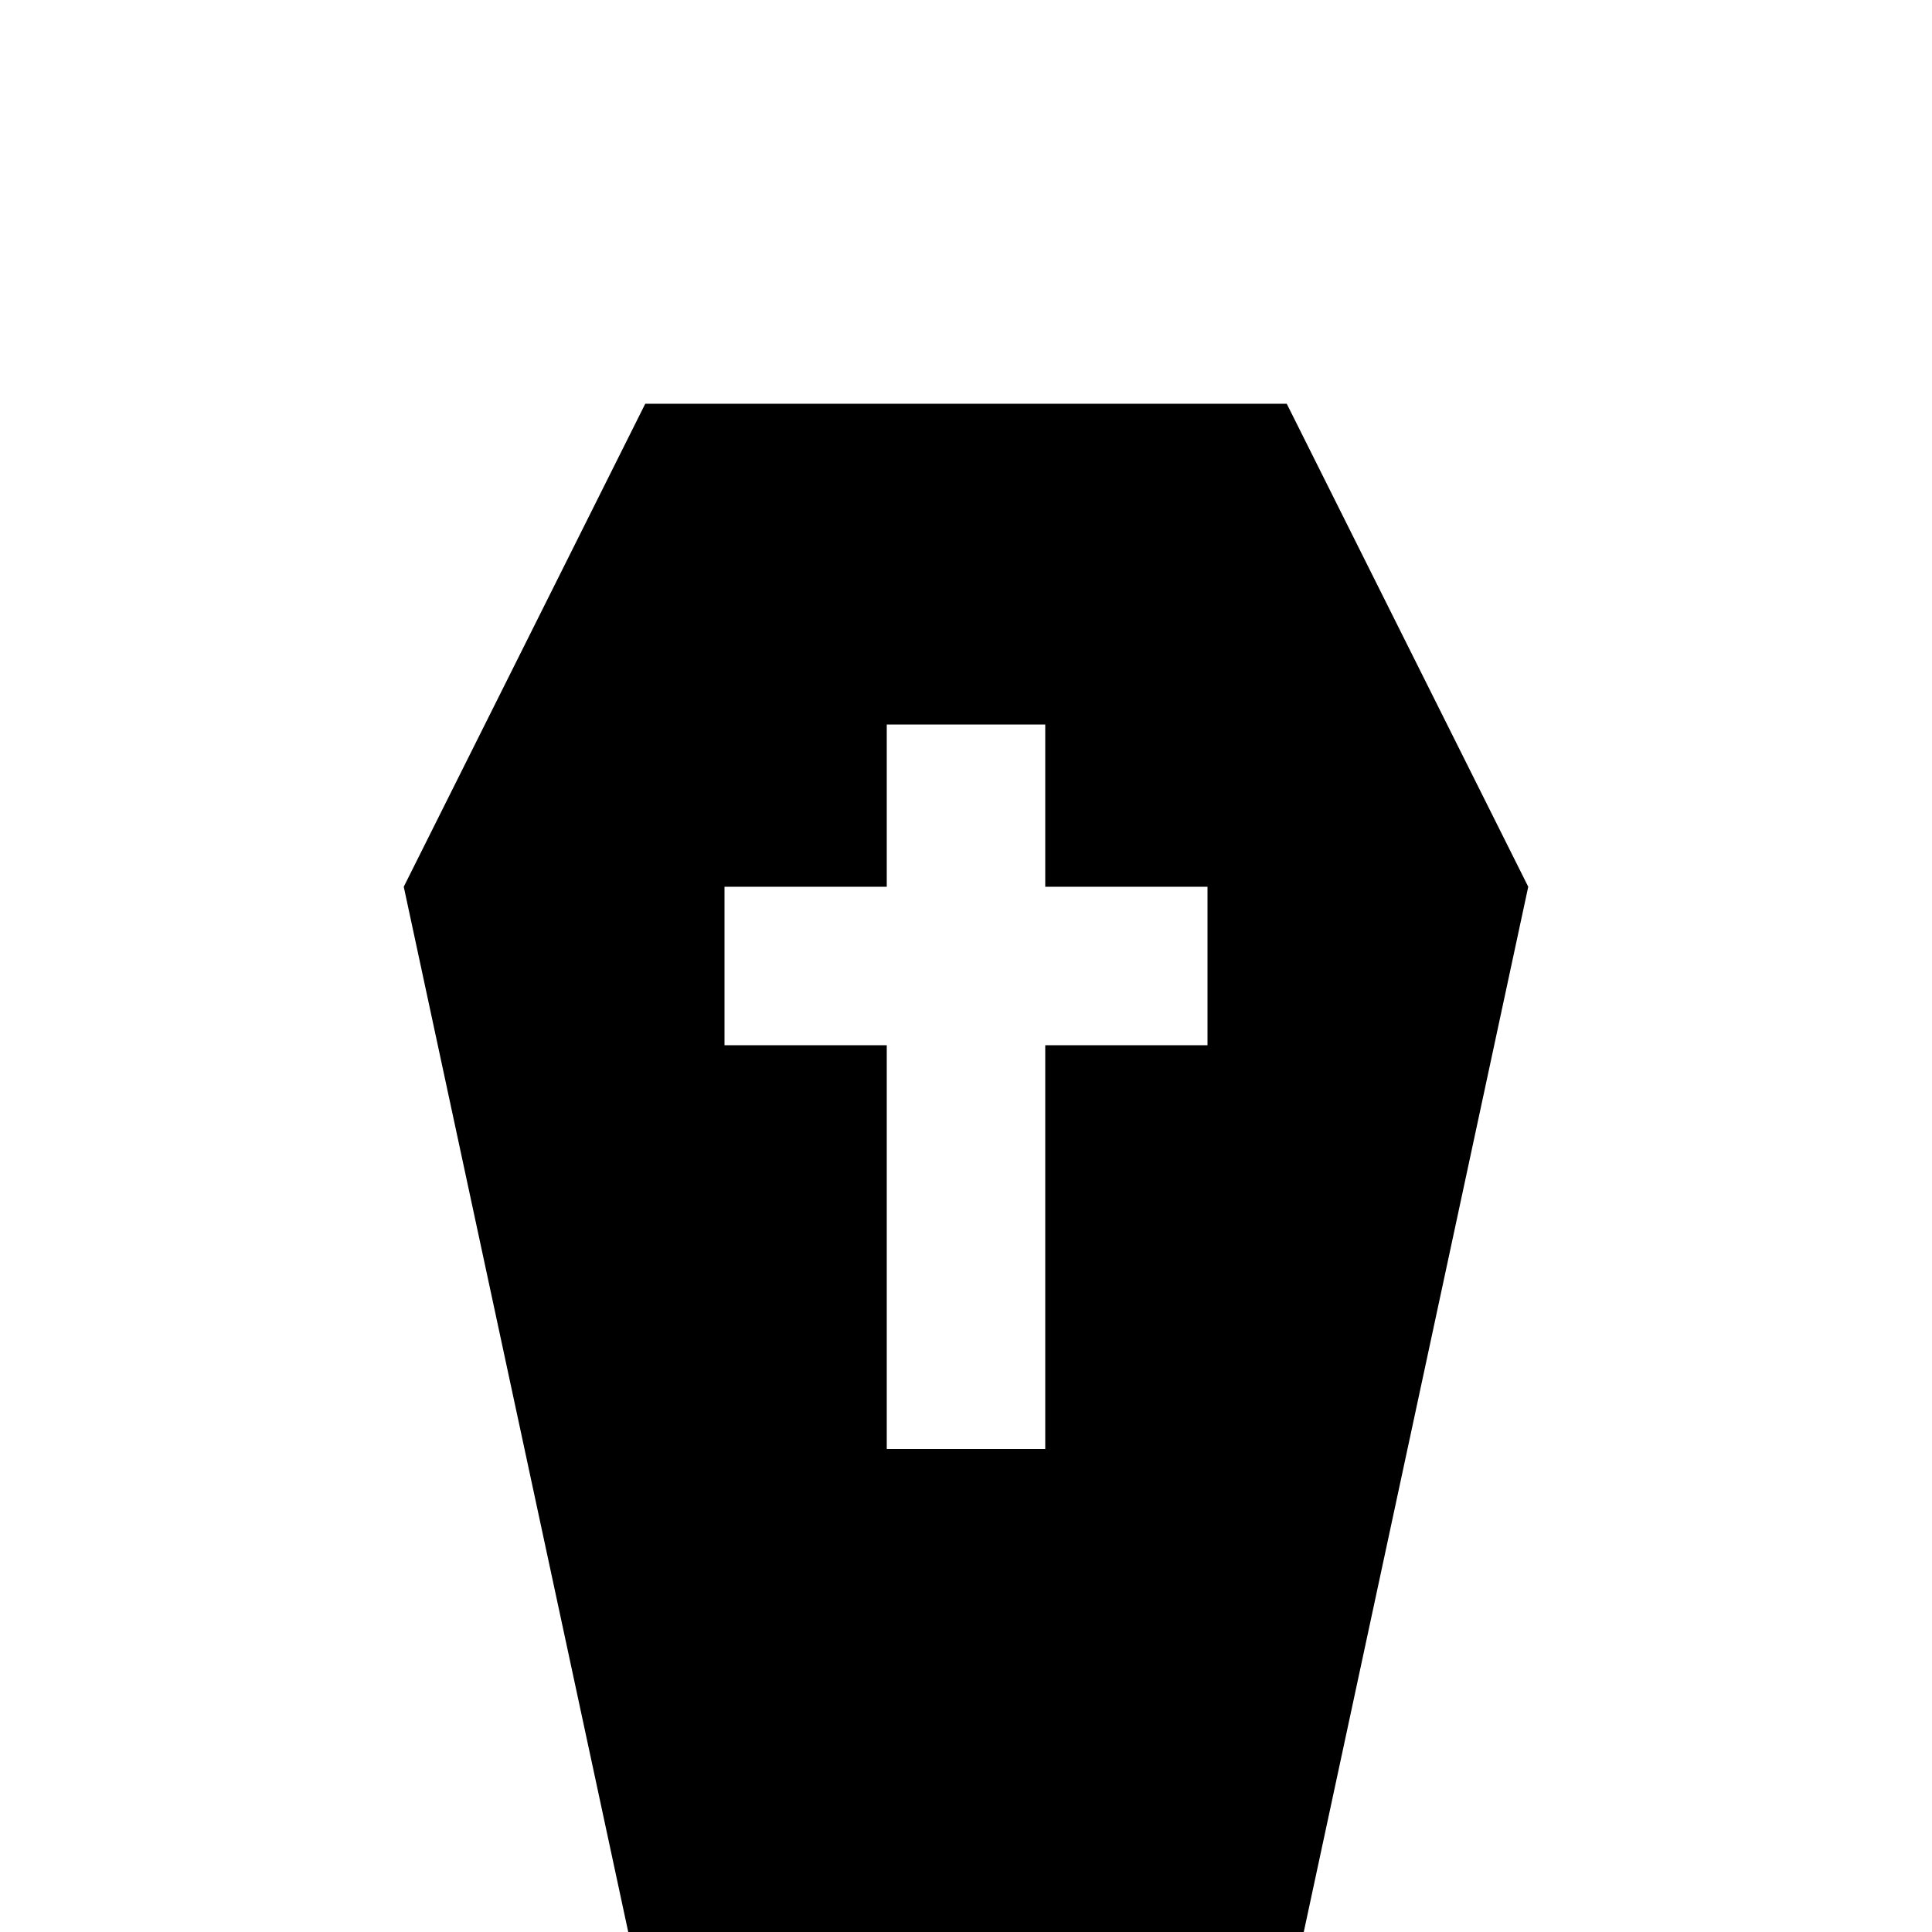 <svg xmlns="http://www.w3.org/2000/svg" viewBox="0 -512 512 512">
	<path fill="#000000" d="M171 21L107 -277L171 -405H341L405 -277L341 21ZM235 -320V-277H192V-235H235V-128H277V-235H320V-277H277V-320Z"/>
</svg>